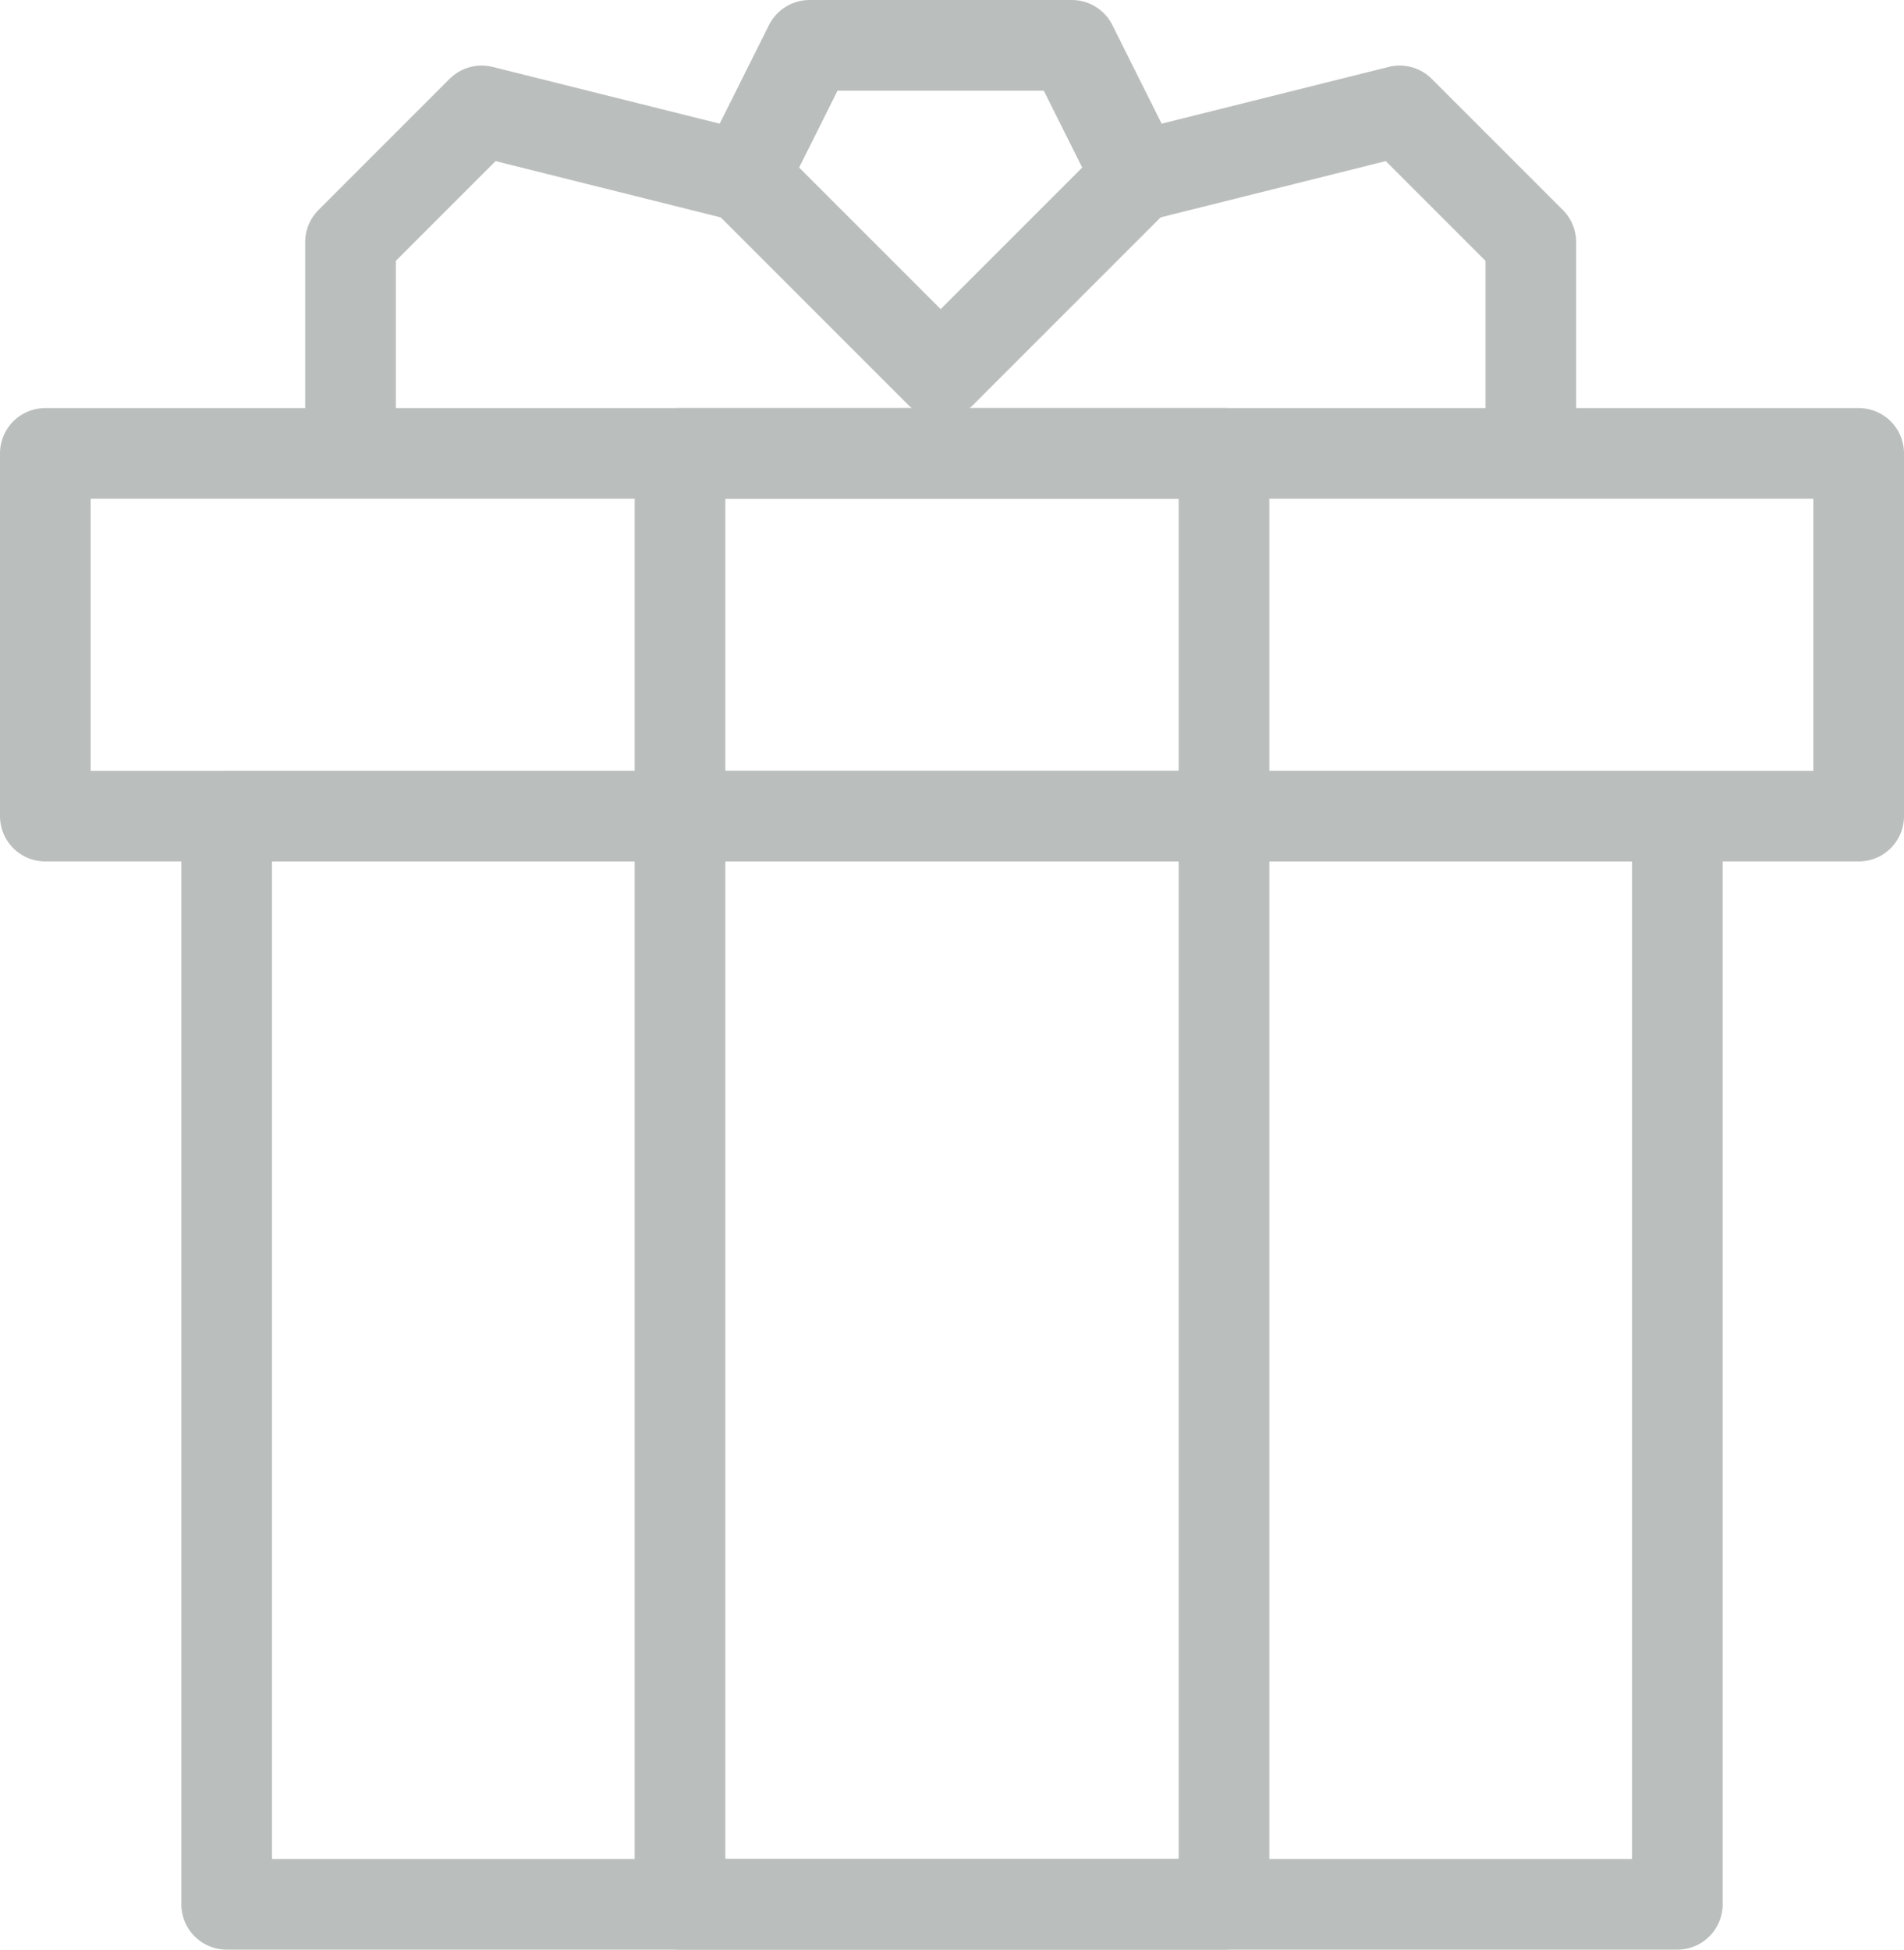 <svg xmlns="http://www.w3.org/2000/svg" width="42" height="43" viewBox="0 0 42 43">
  <g id="icon-gift" transform="translate(-1.5 -1)">
    <g id="Group_86" data-name="Group 86" transform="translate(2 2)">
      <rect id="Rectangle_167" data-name="Rectangle 167" width="32" height="24" transform="translate(4.5 17)" fill="none" stroke="#babebc" stroke-linecap="round" stroke-linejoin="round" stroke-miterlimit="10" stroke-width="2"/>
      <rect id="Rectangle_168" data-name="Rectangle 168" width="40" height="8" transform="translate(0.5 9)" fill="none" stroke="#babebc" stroke-linecap="round" stroke-linejoin="round" stroke-miterlimit="10" stroke-width="2"/>
      <rect id="Rectangle_169" data-name="Rectangle 169" width="12" height="24" transform="translate(14.5 17)" fill="none" stroke="#babebc" stroke-linecap="round" stroke-linejoin="round" stroke-miterlimit="10" stroke-width="2"/>
      <rect id="Rectangle_170" data-name="Rectangle 170" width="12" height="8" transform="translate(14.5 9)" fill="none" stroke="#babebc" stroke-linecap="round" stroke-linejoin="round" stroke-miterlimit="10" stroke-width="2"/>
      <path id="Path_151" data-name="Path 151" d="M17.339,9.232l4.339-4.339L20.232,2H14.446L13,4.893Z" transform="translate(2.911 -2)" fill="none" stroke="#babebc" stroke-linecap="round" stroke-linejoin="round" stroke-miterlimit="10" stroke-width="2"/>
      <path id="Path_152" data-name="Path 152" d="M19,4.446,24.786,3l2.893,2.893v4.339" transform="translate(5.589 -1.554)" fill="none" stroke="#babebc" stroke-linecap="round" stroke-linejoin="round" stroke-miterlimit="10" stroke-width="2"/>
      <path id="Path_153" data-name="Path 153" d="M15.679,4.446,9.893,3,7,5.893v4.339" transform="translate(0.232 -1.554)" fill="none" stroke="#babebc" stroke-linecap="round" stroke-linejoin="round" stroke-miterlimit="10" stroke-width="2"/>
    </g>
  </g>
</svg>
